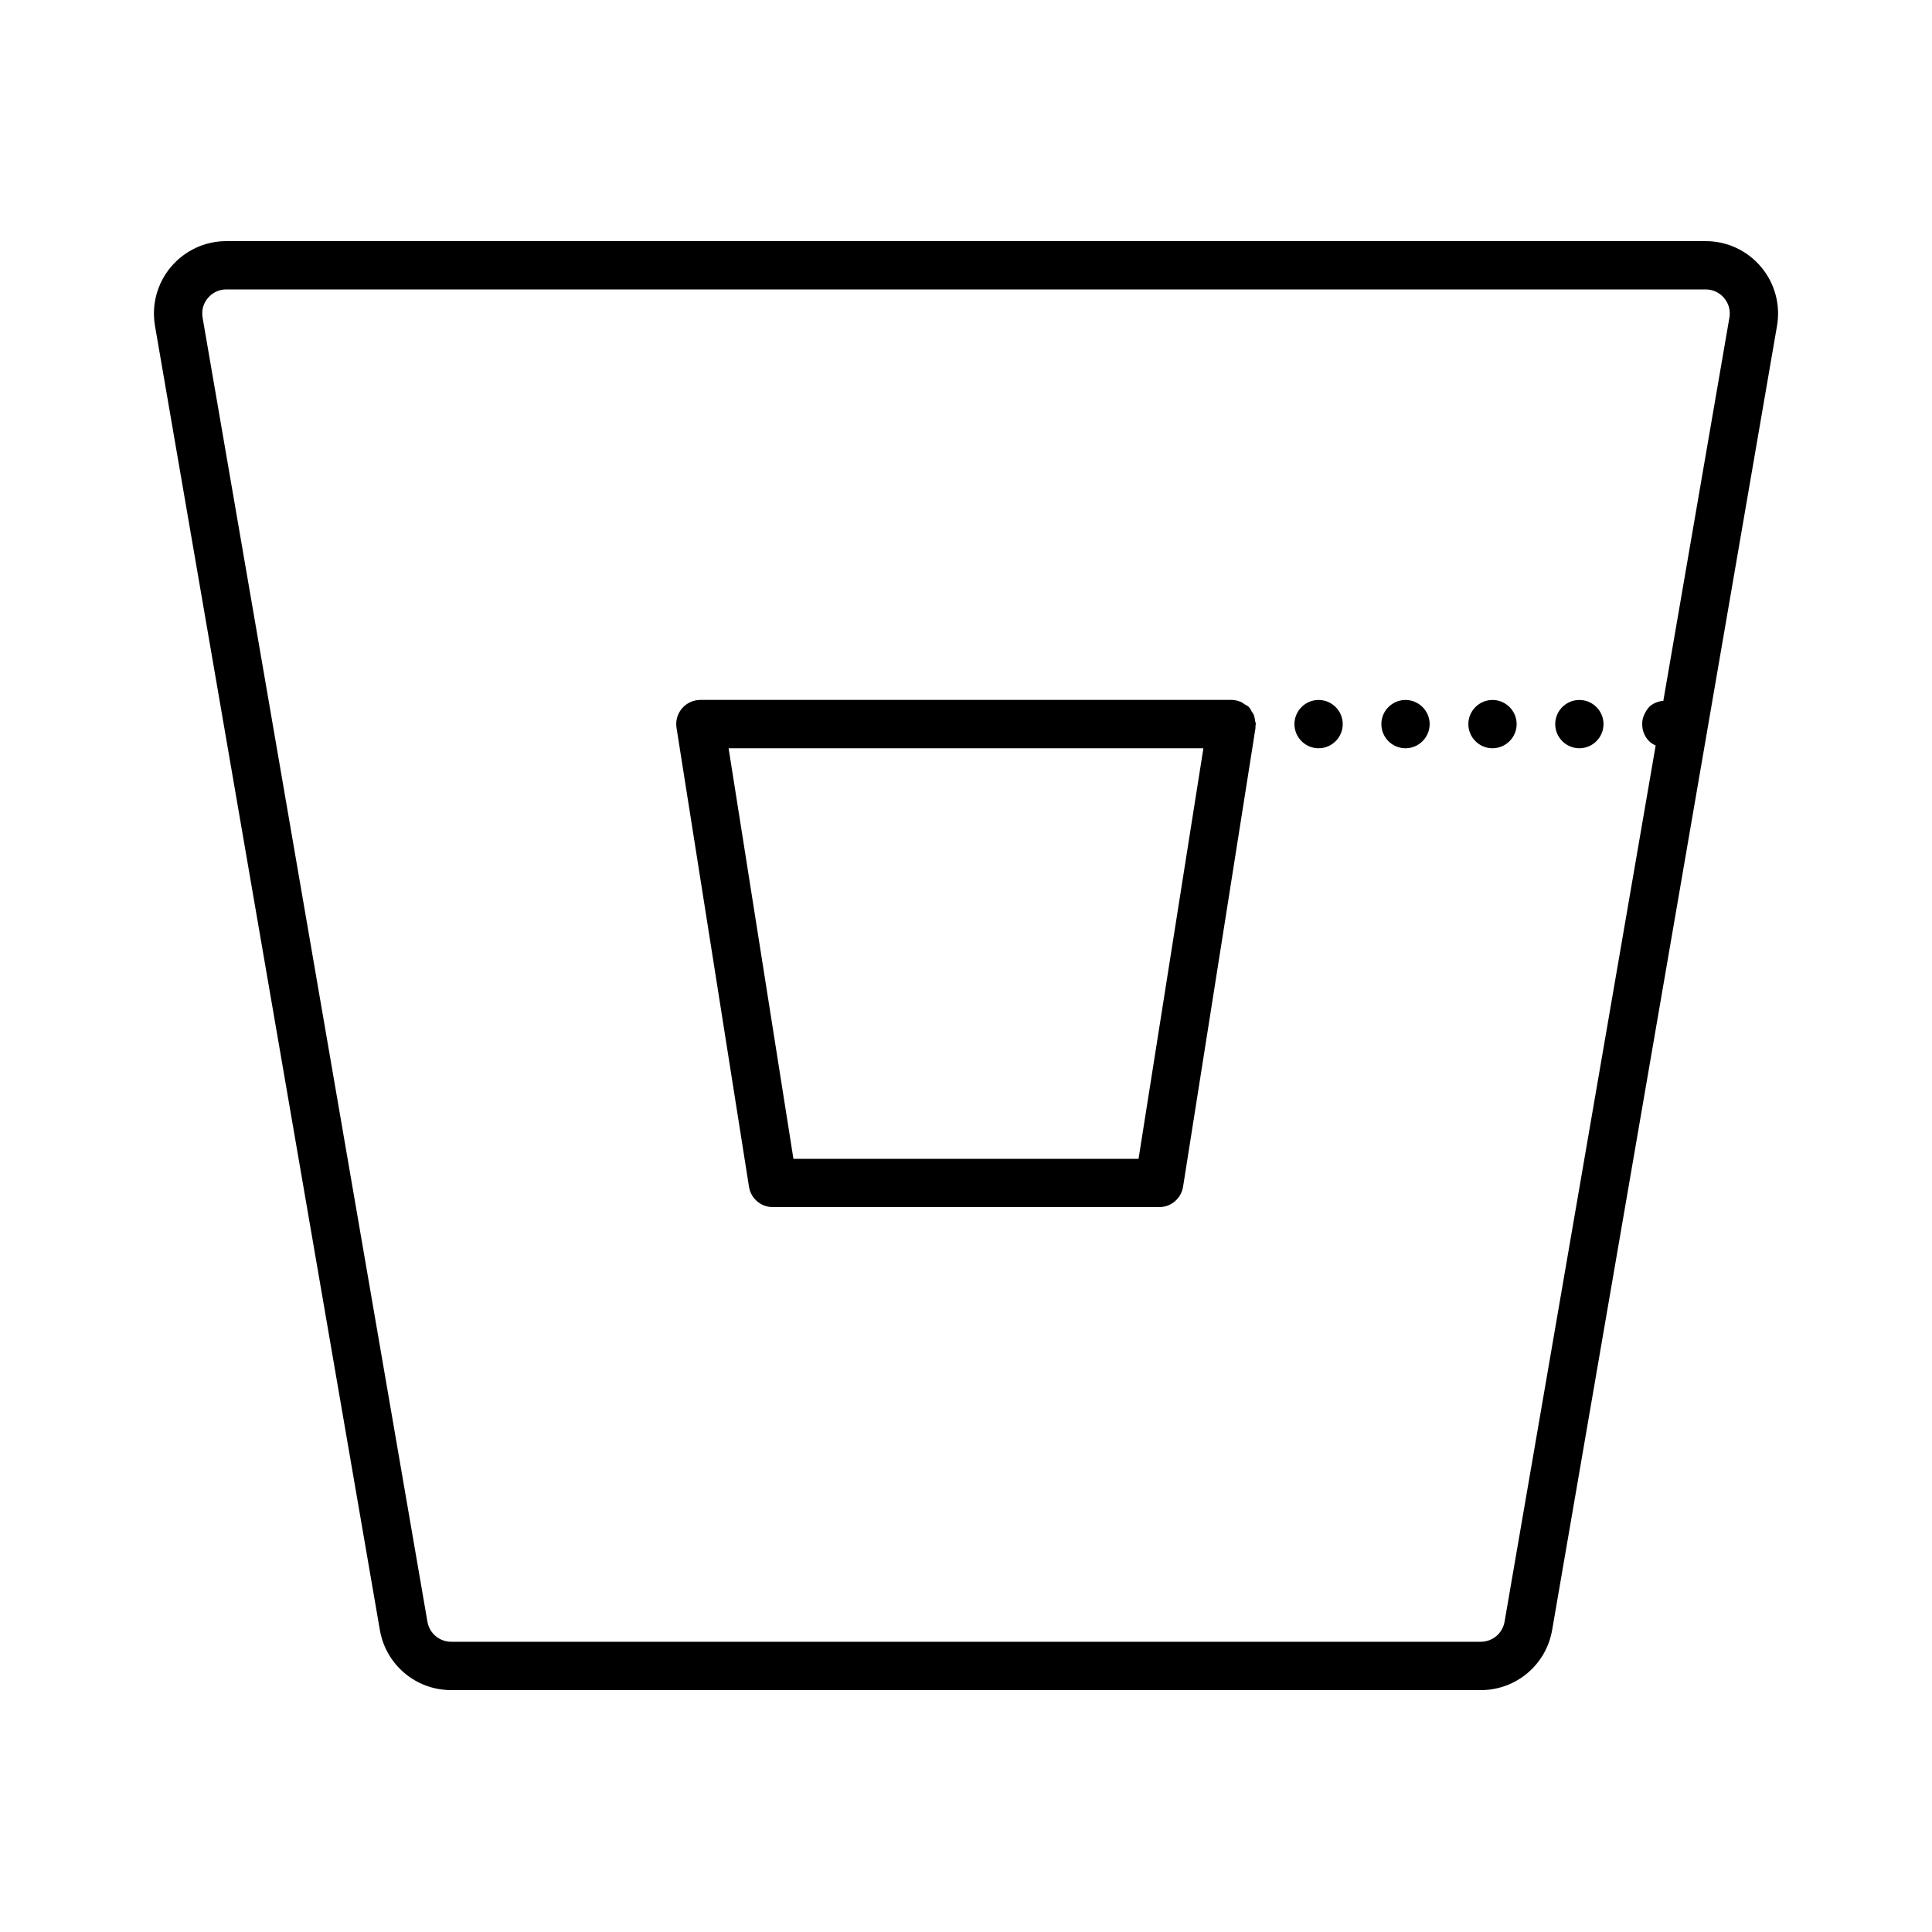 <svg xmlns="http://www.w3.org/2000/svg"  viewBox="0 0 80 80" width="480px" height="480px"><path d="M 9.373 9.984 C 8.486 9.984 7.649 10.375 7.078 11.053 C 6.507 11.731 6.268 12.62 6.418 13.494 L 15.729 67.494 C 15.977 68.936 17.221 69.984 18.686 69.984 L 61.314 69.984 C 62.779 69.984 64.023 68.936 64.271 67.494 L 73.582 13.494 C 73.733 12.62 73.493 11.731 72.922 11.053 C 72.351 10.375 71.514 9.984 70.627 9.984 L 9.373 9.984 z M 9.373 11.984 L 70.625 11.984 C 70.925 11.984 71.197 12.111 71.391 12.34 C 71.585 12.569 71.662 12.856 71.611 13.152 L 68.875 29.018 C 68.657 29.042 68.445 29.118 68.289 29.273 C 68.199 29.373 68.13 29.484 68.08 29.604 C 68.02 29.724 68 29.854 68 29.984 C 68 30.254 68.099 30.503 68.289 30.693 C 68.367 30.771 68.461 30.824 68.557 30.871 L 62.301 67.152 C 62.218 67.633 61.802 67.982 61.314 67.982 L 18.684 67.982 C 18.196 67.982 17.782 67.633 17.699 67.152 L 8.389 13.152 C 8.339 12.857 8.415 12.569 8.609 12.34 C 8.803 12.111 9.073 11.984 9.373 11.984 z M 29.002 28.982 C 28.71 28.982 28.429 29.111 28.24 29.334 C 28.049 29.556 27.968 29.852 28.014 30.141 L 31.014 49.141 C 31.09 49.627 31.508 49.984 32 49.984 L 48 49.984 C 48.492 49.984 48.91 49.626 48.988 49.141 L 51.988 30.141 C 51.992 30.116 51.982 30.093 51.984 30.068 C 51.987 30.039 52 30.014 52 29.984 C 52 29.937 51.978 29.893 51.971 29.846 C 51.961 29.778 51.953 29.713 51.93 29.648 C 51.924 29.634 51.926 29.618 51.92 29.604 C 51.898 29.551 51.858 29.508 51.828 29.459 C 51.803 29.419 51.793 29.371 51.762 29.334 C 51.755 29.326 51.745 29.324 51.738 29.316 C 51.727 29.303 51.723 29.286 51.711 29.273 C 51.661 29.224 51.595 29.199 51.535 29.162 C 51.485 29.129 51.44 29.09 51.385 29.066 C 51.385 29.066 51.383 29.066 51.383 29.066 C 51.263 29.016 51.135 28.982 51.002 28.982 L 29.002 28.982 z M 54.6 28.984 C 54.05 28.984 53.6 29.434 53.6 29.984 C 53.6 30.534 54.05 30.984 54.6 30.984 C 55.15 30.984 55.6 30.534 55.6 29.984 C 55.6 29.434 55.15 28.984 54.6 28.984 z M 58.199 28.984 C 57.648 28.984 57.199 29.434 57.199 29.984 C 57.199 30.534 57.648 30.984 58.199 30.984 C 58.749 30.984 59.199 30.534 59.199 29.984 C 59.199 29.434 58.749 28.984 58.199 28.984 z M 61.801 28.984 C 61.251 28.984 60.801 29.434 60.801 29.984 C 60.801 30.534 61.251 30.984 61.801 30.984 C 62.351 30.984 62.801 30.534 62.801 29.984 C 62.801 29.434 62.351 28.984 61.801 28.984 z M 65.398 28.984 C 64.848 28.984 64.398 29.434 64.398 29.984 C 64.398 30.534 64.849 30.984 65.398 30.984 C 65.949 30.984 66.398 30.534 66.398 29.984 C 66.398 29.434 65.949 28.984 65.398 28.984 z M 30.17 30.984 L 49.83 30.984 L 47.145 47.984 L 32.854 47.984 L 30.17 30.984 z"/></svg>